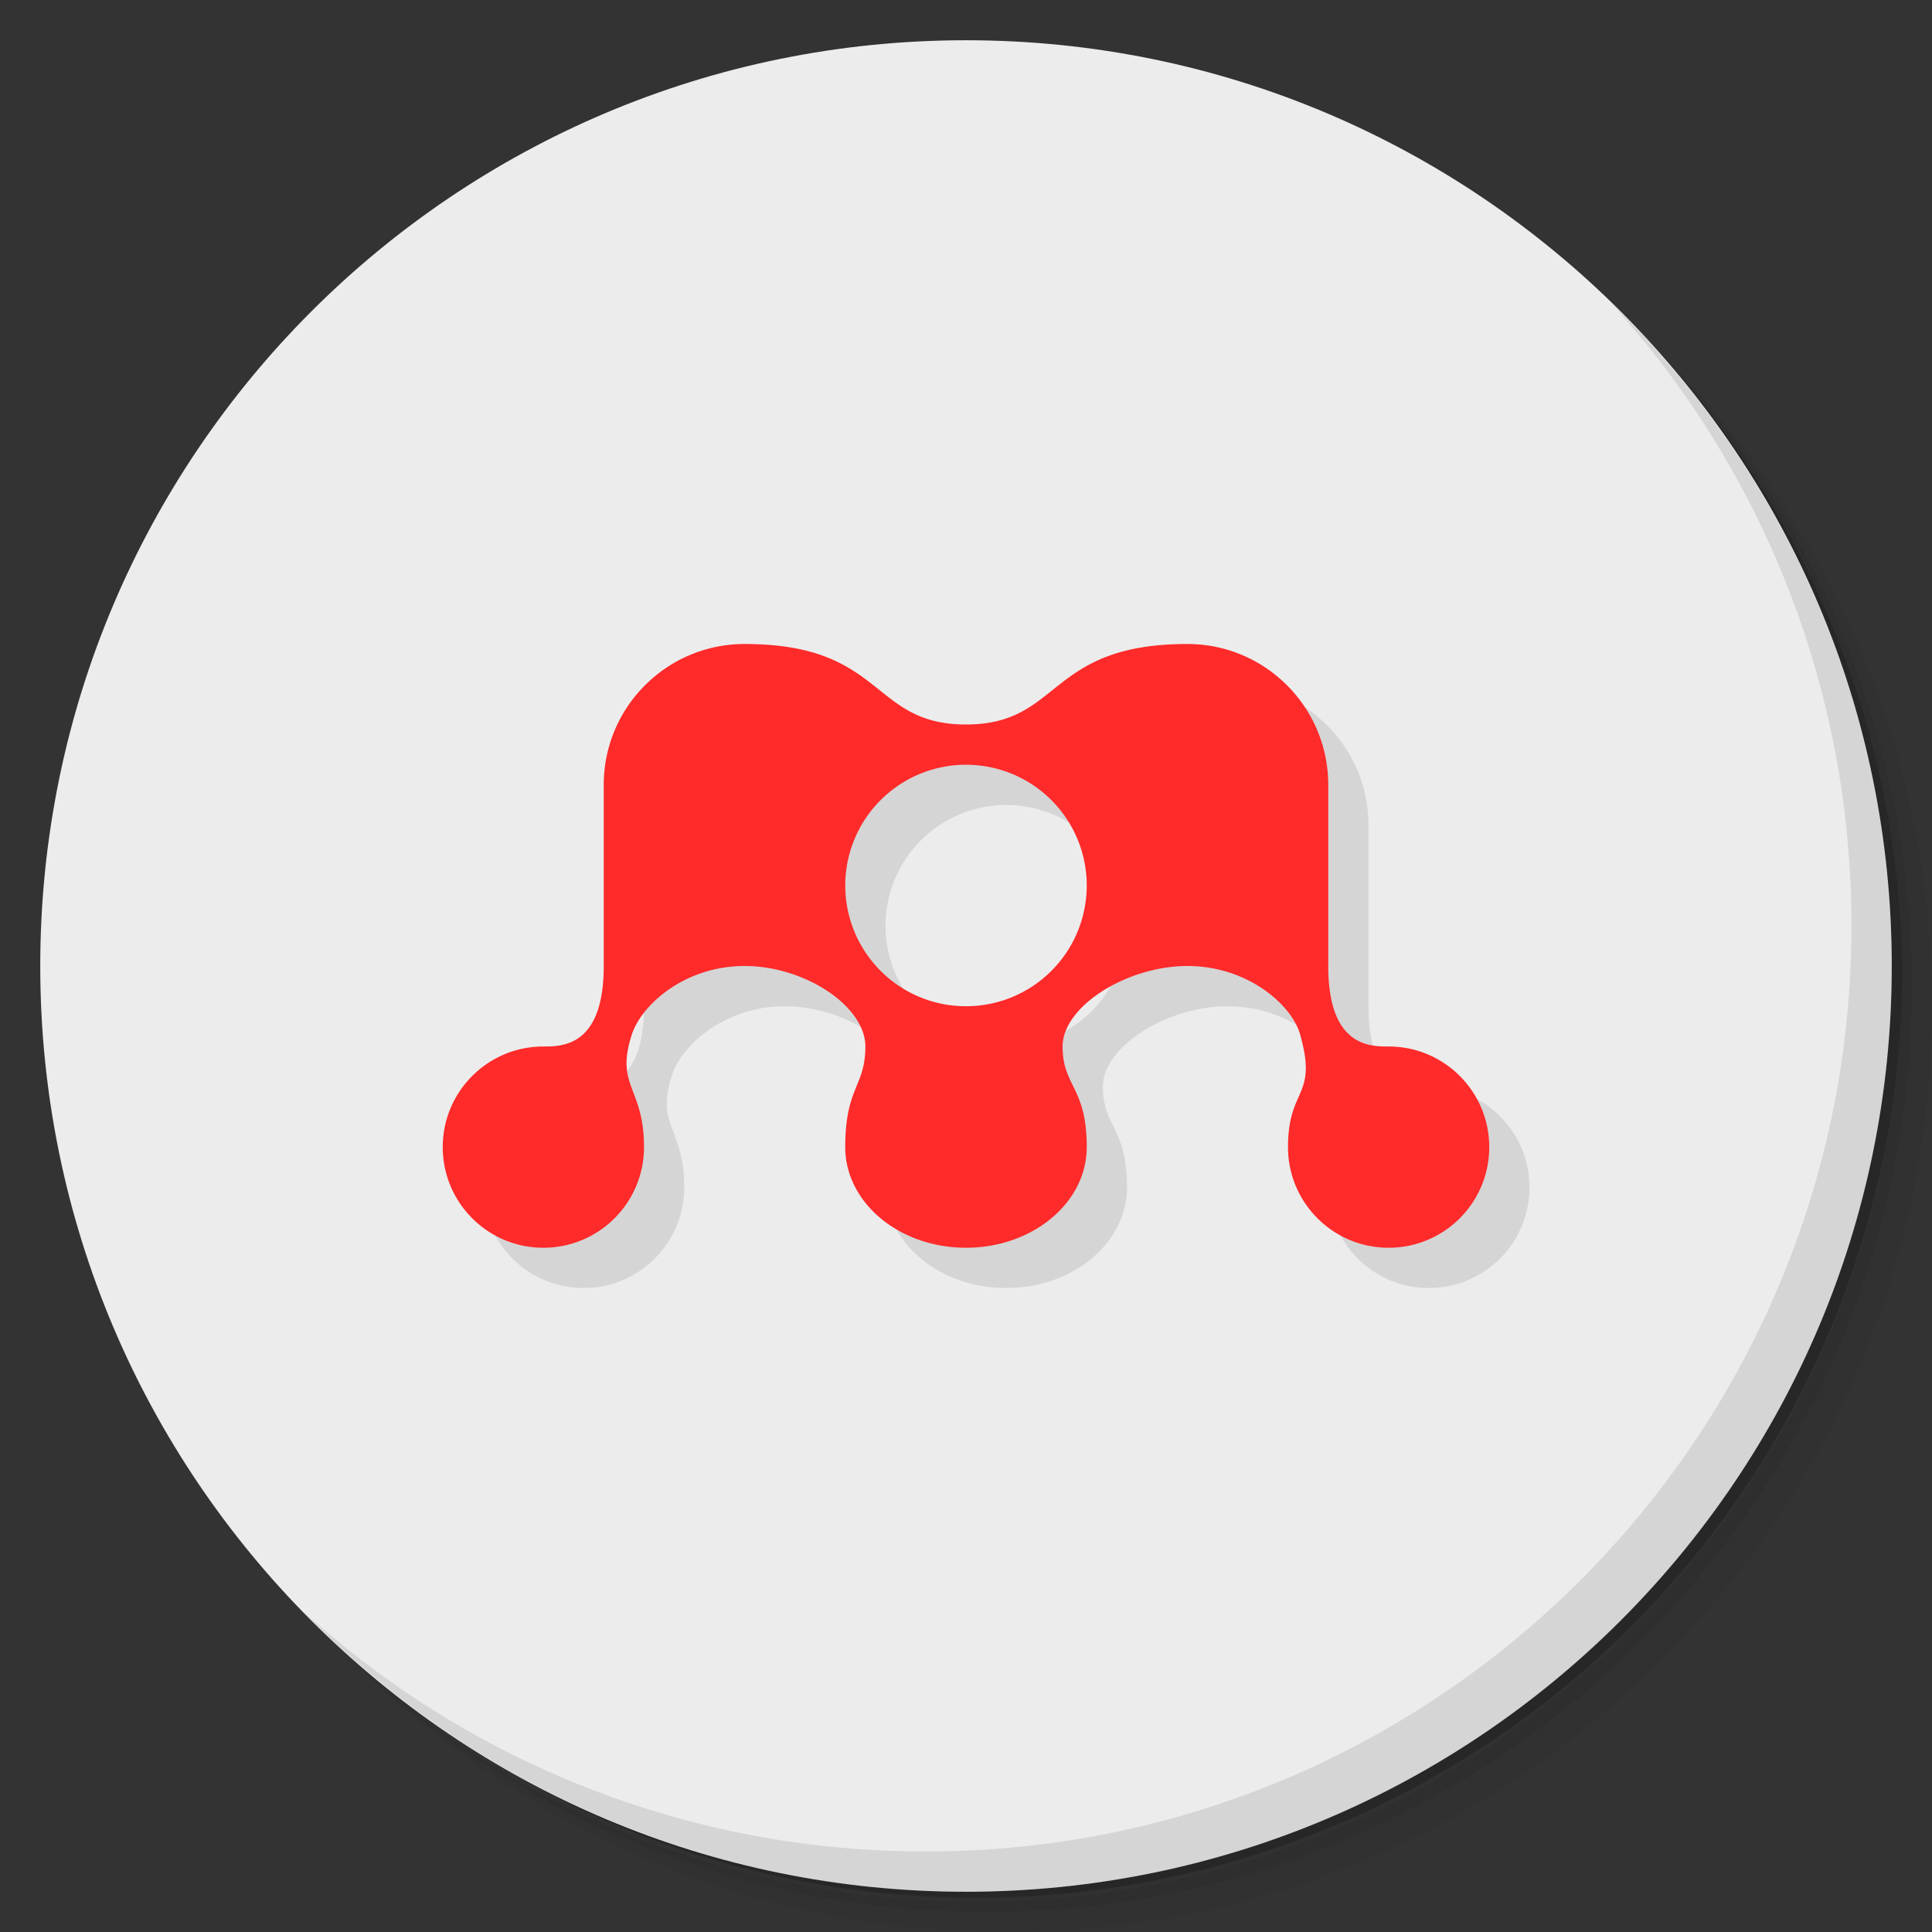 <?xml version="1.0" encoding="UTF-8" standalone="no"?>
<svg
   xmlns:dc="http://purl.org/dc/elements/1.1/"
   xmlns:cc="http://creativecommons.org/ns#"
   xmlns:rdf="http://www.w3.org/1999/02/22-rdf-syntax-ns#"
   xmlns:svg="http://www.w3.org/2000/svg"
   xmlns="http://www.w3.org/2000/svg"
   xmlns:sodipodi="http://sodipodi.sourceforge.net/DTD/sodipodi-0.dtd"
   xmlns:inkscape="http://www.inkscape.org/namespaces/inkscape"
   viewBox="0 0 48 48"
   version="1.1"
   id="svg41"
   sodipodi:docname="mendeleydesktop.svg"
   inkscape:version="0.92.0 r">
  <rect x="0" y="0" width="48" height="48" fill="#333333" stroke="none"/>
  <sodipodi:namedview
     pagecolor="#ffffff"
     bordercolor="#666666"
     borderopacity="1"
     objecttolerance="10"
     gridtolerance="10"
     guidetolerance="10"
     inkscape:pageopacity="0"
     inkscape:pageshadow="2"
     inkscape:window-width="1855"
     inkscape:window-height="1027"
     id="namedview43"
     showgrid="false"
     inkscape:zoom="4.9166667"
     inkscape:cx="-13.627119"
     inkscape:cy="24"
     inkscape:window-x="65"
     inkscape:window-y="25"
     inkscape:window-maximized="1"
     inkscape:current-layer="svg41" />
  <defs
     id="defs7">
    <linearGradient
       id="linearGradient3764"
       x1="1"
       x2="47"
       gradientUnits="userSpaceOnUse"
       gradientTransform="matrix(0,-1,1,0,-1.5e-6,48)">
      <stop
         style="stop-color:#b12d42;stop-opacity:1"
         id="stop2" />
      <stop
         offset="1"
         style="stop-color:#c13148;stop-opacity:1"
         id="stop4" />
    </linearGradient>
  </defs>
  <g
     id="g15">
    <path
       d="m 36.31 5 c 5.859 4.062 9.688 10.831 9.688 18.5 c 0 12.426 -10.07 22.5 -22.5 22.5 c -7.669 0 -14.438 -3.828 -18.5 -9.688 c 1.037 1.822 2.306 3.499 3.781 4.969 c 4.085 3.712 9.514 5.969 15.469 5.969 c 12.703 0 23 -10.298 23 -23 c 0 -5.954 -2.256 -11.384 -5.969 -15.469 c -1.469 -1.475 -3.147 -2.744 -4.969 -3.781 z m 4.969 3.781 c 3.854 4.113 6.219 9.637 6.219 15.719 c 0 12.703 -10.297 23 -23 23 c -6.081 0 -11.606 -2.364 -15.719 -6.219 c 4.16 4.144 9.883 6.719 16.219 6.719 c 12.703 0 23 -10.298 23 -23 c 0 -6.335 -2.575 -12.06 -6.719 -16.219 z"
       style="opacity:0.05"
       id="path9" />
    <path
       d="m 41.28 8.781 c 3.712 4.085 5.969 9.514 5.969 15.469 c 0 12.703 -10.297 23 -23 23 c -5.954 0 -11.384 -2.256 -15.469 -5.969 c 4.113 3.854 9.637 6.219 15.719 6.219 c 12.703 0 23 -10.298 23 -23 c 0 -6.081 -2.364 -11.606 -6.219 -15.719 z"
       style="opacity:0.1"
       id="path11" />
    <path
       d="m 31.25 2.375 c 8.615 3.154 14.75 11.417 14.75 21.13 c 0 12.426 -10.07 22.5 -22.5 22.5 c -9.708 0 -17.971 -6.135 -21.12 -14.75 a 23 23 0 0 0 44.875 -7 a 23 23 0 0 0 -16 -21.875 z"
       style="opacity:0.2"
       id="path13" />
  </g>
  <g
     id="g19"
     style="fill:#ececec;fill-opacity:1">
    <path
       d="m 24 1 c 12.703 0 23 10.297 23 23 c 0 12.703 -10.297 23 -23 23 -12.703 0 -23 -10.297 -23 -23 0 -12.703 10.297 -23 23 -23 z"
       style="fill:#ececec;fill-opacity:1"
       id="path17" />
  </g>
  <g
     id="g27">
    <g
       id="g25">
      <g
         transform="translate(1,1)"
         id="g23">
        <g
           style="opacity:0.1"
           id="g21">
          <!-- color: #37b8d5 -->
        </g>
      </g>
    </g>
  </g>
  <g
     id="g31">
    <g
       id="g29">
      <!-- color: #37b8d5 -->
    </g>
  </g>
  <g
     id="g35">
    <path
       d="m 40.03 7.531 c 3.712 4.084 5.969 9.514 5.969 15.469 0 12.703 -10.297 23 -23 23 c -5.954 0 -11.384 -2.256 -15.469 -5.969 4.178 4.291 10.01 6.969 16.469 6.969 c 12.703 0 23 -10.298 23 -23 0 -6.462 -2.677 -12.291 -6.969 -16.469 z"
       style="opacity:0.1"
       id="path33" />
  </g>
  <path
     d="m 19.5 17 c -1.933 0 -3.5 1.567 -3.5 3.5 l 0 4.5 c 0 2 -1.03 2 -1.5 2 -1.381 0 -2.5 1.119 -2.5 2.5 0 1.381 1.119 2.5 2.5 2.5 c 1.381 0 2.5 -1.119 2.5 -2.5 0 -1.5 -0.723 -1.5 -0.301 -2.801 0.235 -0.724 1.301 -1.699 2.801 -1.699 c 1.5 0 3 1 3 2 0 1 -0.5 1 -0.5 2.5 0 1.381 1.343 2.5 3 2.5 1.657 0 3 -1.119 3 -2.5 c 0 -1.5 -0.6 -1.5 -0.6 -2.5 0 -1 1.6 -2 3.1 -2 1.5 0 2.594 0.966 2.801 1.699 0.445 1.577 -0.301 1.301 -0.301 2.801 0 1.381 1.119 2.5 2.5 2.5 1.381 0 2.5 -1.119 2.5 -2.5 0 -1.381 -1.119 -2.5 -2.5 -2.5 -0.47 0 -1.5 0 -1.5 -2 l 0 -4.5 c 0 -1.933 -1.567 -3.5 -3.5 -3.5 -3.5 0 -3.115 2 -5.5 2 -2.385 0 -2 -2 -5.5 -2 m 5.5 3 a 3 3 0 0 1 3 3 3 3 0 0 1 -3 3 3 3 0 0 1 -3 -3 3 3 0 0 1 3 -3 z"
     style="fill:#000;opacity:0.1;fill-opacity:1;stroke:none"
     id="path37" />
  <path
     d="m 18.5 16 c -1.933 0 -3.5 1.567 -3.5 3.5 l 0 4.5 c 0 2 -1.03 2 -1.5 2 -1.381 0 -2.5 1.119 -2.5 2.5 0 1.381 1.119 2.5 2.5 2.5 c 1.381 0 2.5 -1.119 2.5 -2.5 0 -1.5 -0.723 -1.5 -0.301 -2.801 0.235 -0.724 1.301 -1.699 2.801 -1.699 c 1.5 0 3 1 3 2 0 1 -0.5 1 -0.5 2.5 0 1.381 1.343 2.5 3 2.5 1.657 0 3 -1.119 3 -2.5 c 0 -1.5 -0.6 -1.5 -0.6 -2.5 0 -1 1.6 -2 3.1 -2 1.5 0 2.594 0.966 2.801 1.699 0.445 1.577 -0.301 1.301 -0.301 2.801 0 1.381 1.119 2.5 2.5 2.5 1.381 0 2.5 -1.119 2.5 -2.5 0 -1.381 -1.119 -2.5 -2.5 -2.5 -0.47 0 -1.5 0 -1.5 -2 l 0 -4.5 c 0 -1.933 -1.567 -3.5 -3.5 -3.5 -3.5 0 -3.115 2 -5.5 2 -2.385 0 -2 -2 -5.5 -2 m 5.5 3 a 3 3 0 0 1 3 3 3 3 0 0 1 -3 3 3 3 0 0 1 -3 -3 3 3 0 0 1 3 -3 z"
     style="fill:#ff2a2a;opacity:1;fill-opacity:1;stroke:none"
     id="path39" />
</svg>
